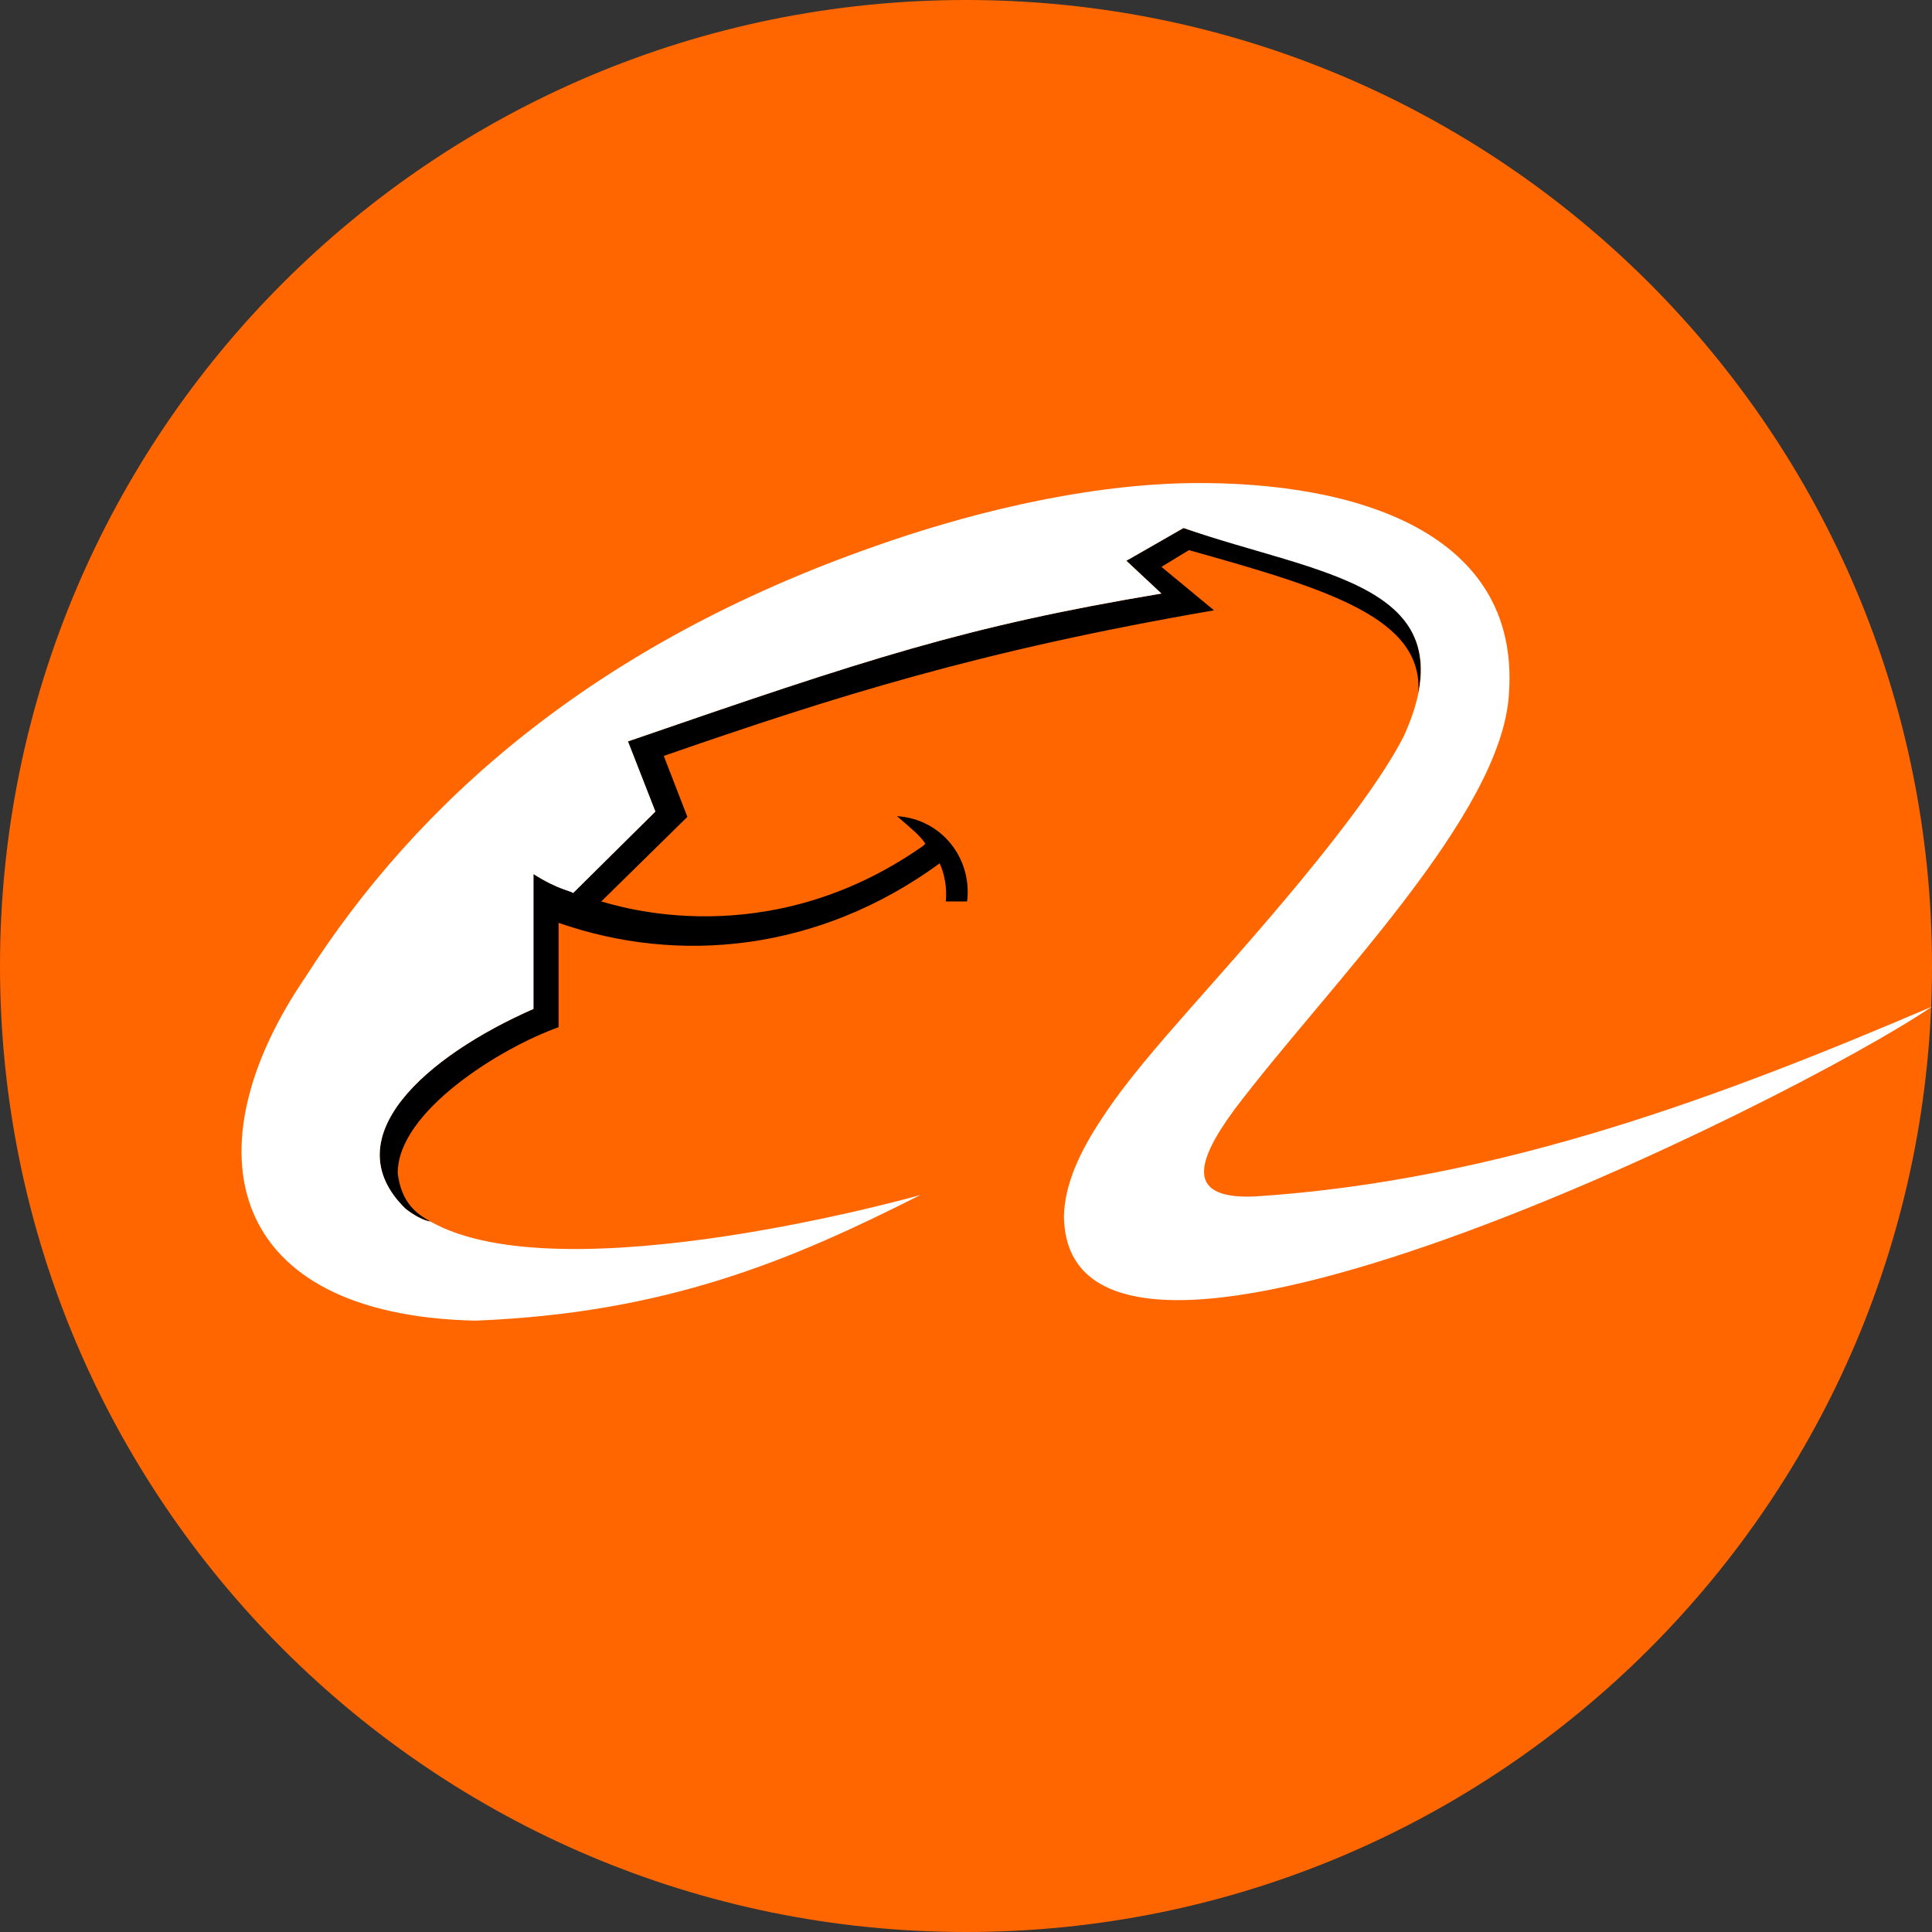 <?xml version="1.0" encoding="UTF-8"?>
<svg xmlns="http://www.w3.org/2000/svg" viewBox='0 0 32 32'>
    <rect x="0" y="0" width="32" height="32" fill="#333333" stroke="none"/>
    <path
        d='M16,0 C7.163,0 0,7.163 0,16 C0,24.837 7.163,32 16,32 C24.838,32 32,24.837 32,16 C32,7.163 24.838,0 16,0 L16,0 Z'
        id='Path' fill='#FF6600'
    />
    <g id='Alibaba' transform='translate(4, 8)' fill-rule='nonzero'>
        <path
            d='M3.131,12.233 C3.018,12.22 2.84,12.12 2.715,12.019 C1.516,10.844 3.055,9.493 4.836,8.711 L4.836,6.477 C5.252,6.742 5.48,6.754 5.492,6.792 L6.855,5.442 L6.401,4.28 C10.39,2.904 11.993,2.374 15.237,1.831 L14.656,1.288 L15.603,0.746 C17.787,1.466 19.846,1.655 19.491,3.485 C19.58,2.248 18.04,1.768 15.692,1.112 L15.237,1.389 L16.108,2.109 C12.221,2.778 9.835,3.536 6.994,4.52 L7.385,5.53 L5.959,6.931 C6.199,6.994 8.686,7.827 11.273,6.022 C11.273,6.022 11.324,5.984 11.324,5.972 C11.249,5.846 11.072,5.706 10.857,5.518 C11.615,5.568 12.106,6.237 12.018,6.931 L11.665,6.931 C11.69,6.704 11.64,6.464 11.564,6.3 C9.557,7.765 7.234,7.979 5.252,7.285 L5.252,9.014 C4.293,9.355 2.575,10.415 2.588,11.438 C2.651,11.93 2.904,12.106 3.131,12.233'
            id='Fill-13' fill='#000000'
        />
        <path
            d='M11.249,11.791 C9.101,12.877 7.045,13.748 3.876,13.874 C-0.252,13.785 -0.895,11.046 1.061,8.181 C2.904,5.29 5.833,2.677 10.491,1.048 C11.841,0.569 13.824,0.026 15.742,0.001 C18.495,-0.025 21.171,0.834 20.994,3.472 C20.893,5.492 17.977,8.345 16.437,10.39 C15.78,11.286 15.666,11.867 16.79,11.817 C20.868,11.551 24.566,10.138 28,8.673 C25.678,10.251 13.672,16.197 13.622,12.145 C13.634,11.627 13.874,11.085 14.265,10.504 C14.644,9.923 15.174,9.317 15.717,8.699 C16.538,7.765 18.57,5.53 19.252,4.192 C20.4,1.654 17.825,1.528 15.603,0.745 L14.656,1.288 L15.237,1.831 C11.993,2.373 10.39,2.904 6.401,4.28 L6.855,5.442 L5.492,6.792 C5.454,6.754 5.252,6.742 4.836,6.477 L4.836,8.711 C3.055,9.493 1.515,10.844 2.714,12.018 C2.84,12.119 3.018,12.22 3.131,12.233 C5.315,13.47 11.261,11.791 11.249,11.791'
            id='Fill-14' fill='#FFFFFF'
        />
    </g>
</svg>